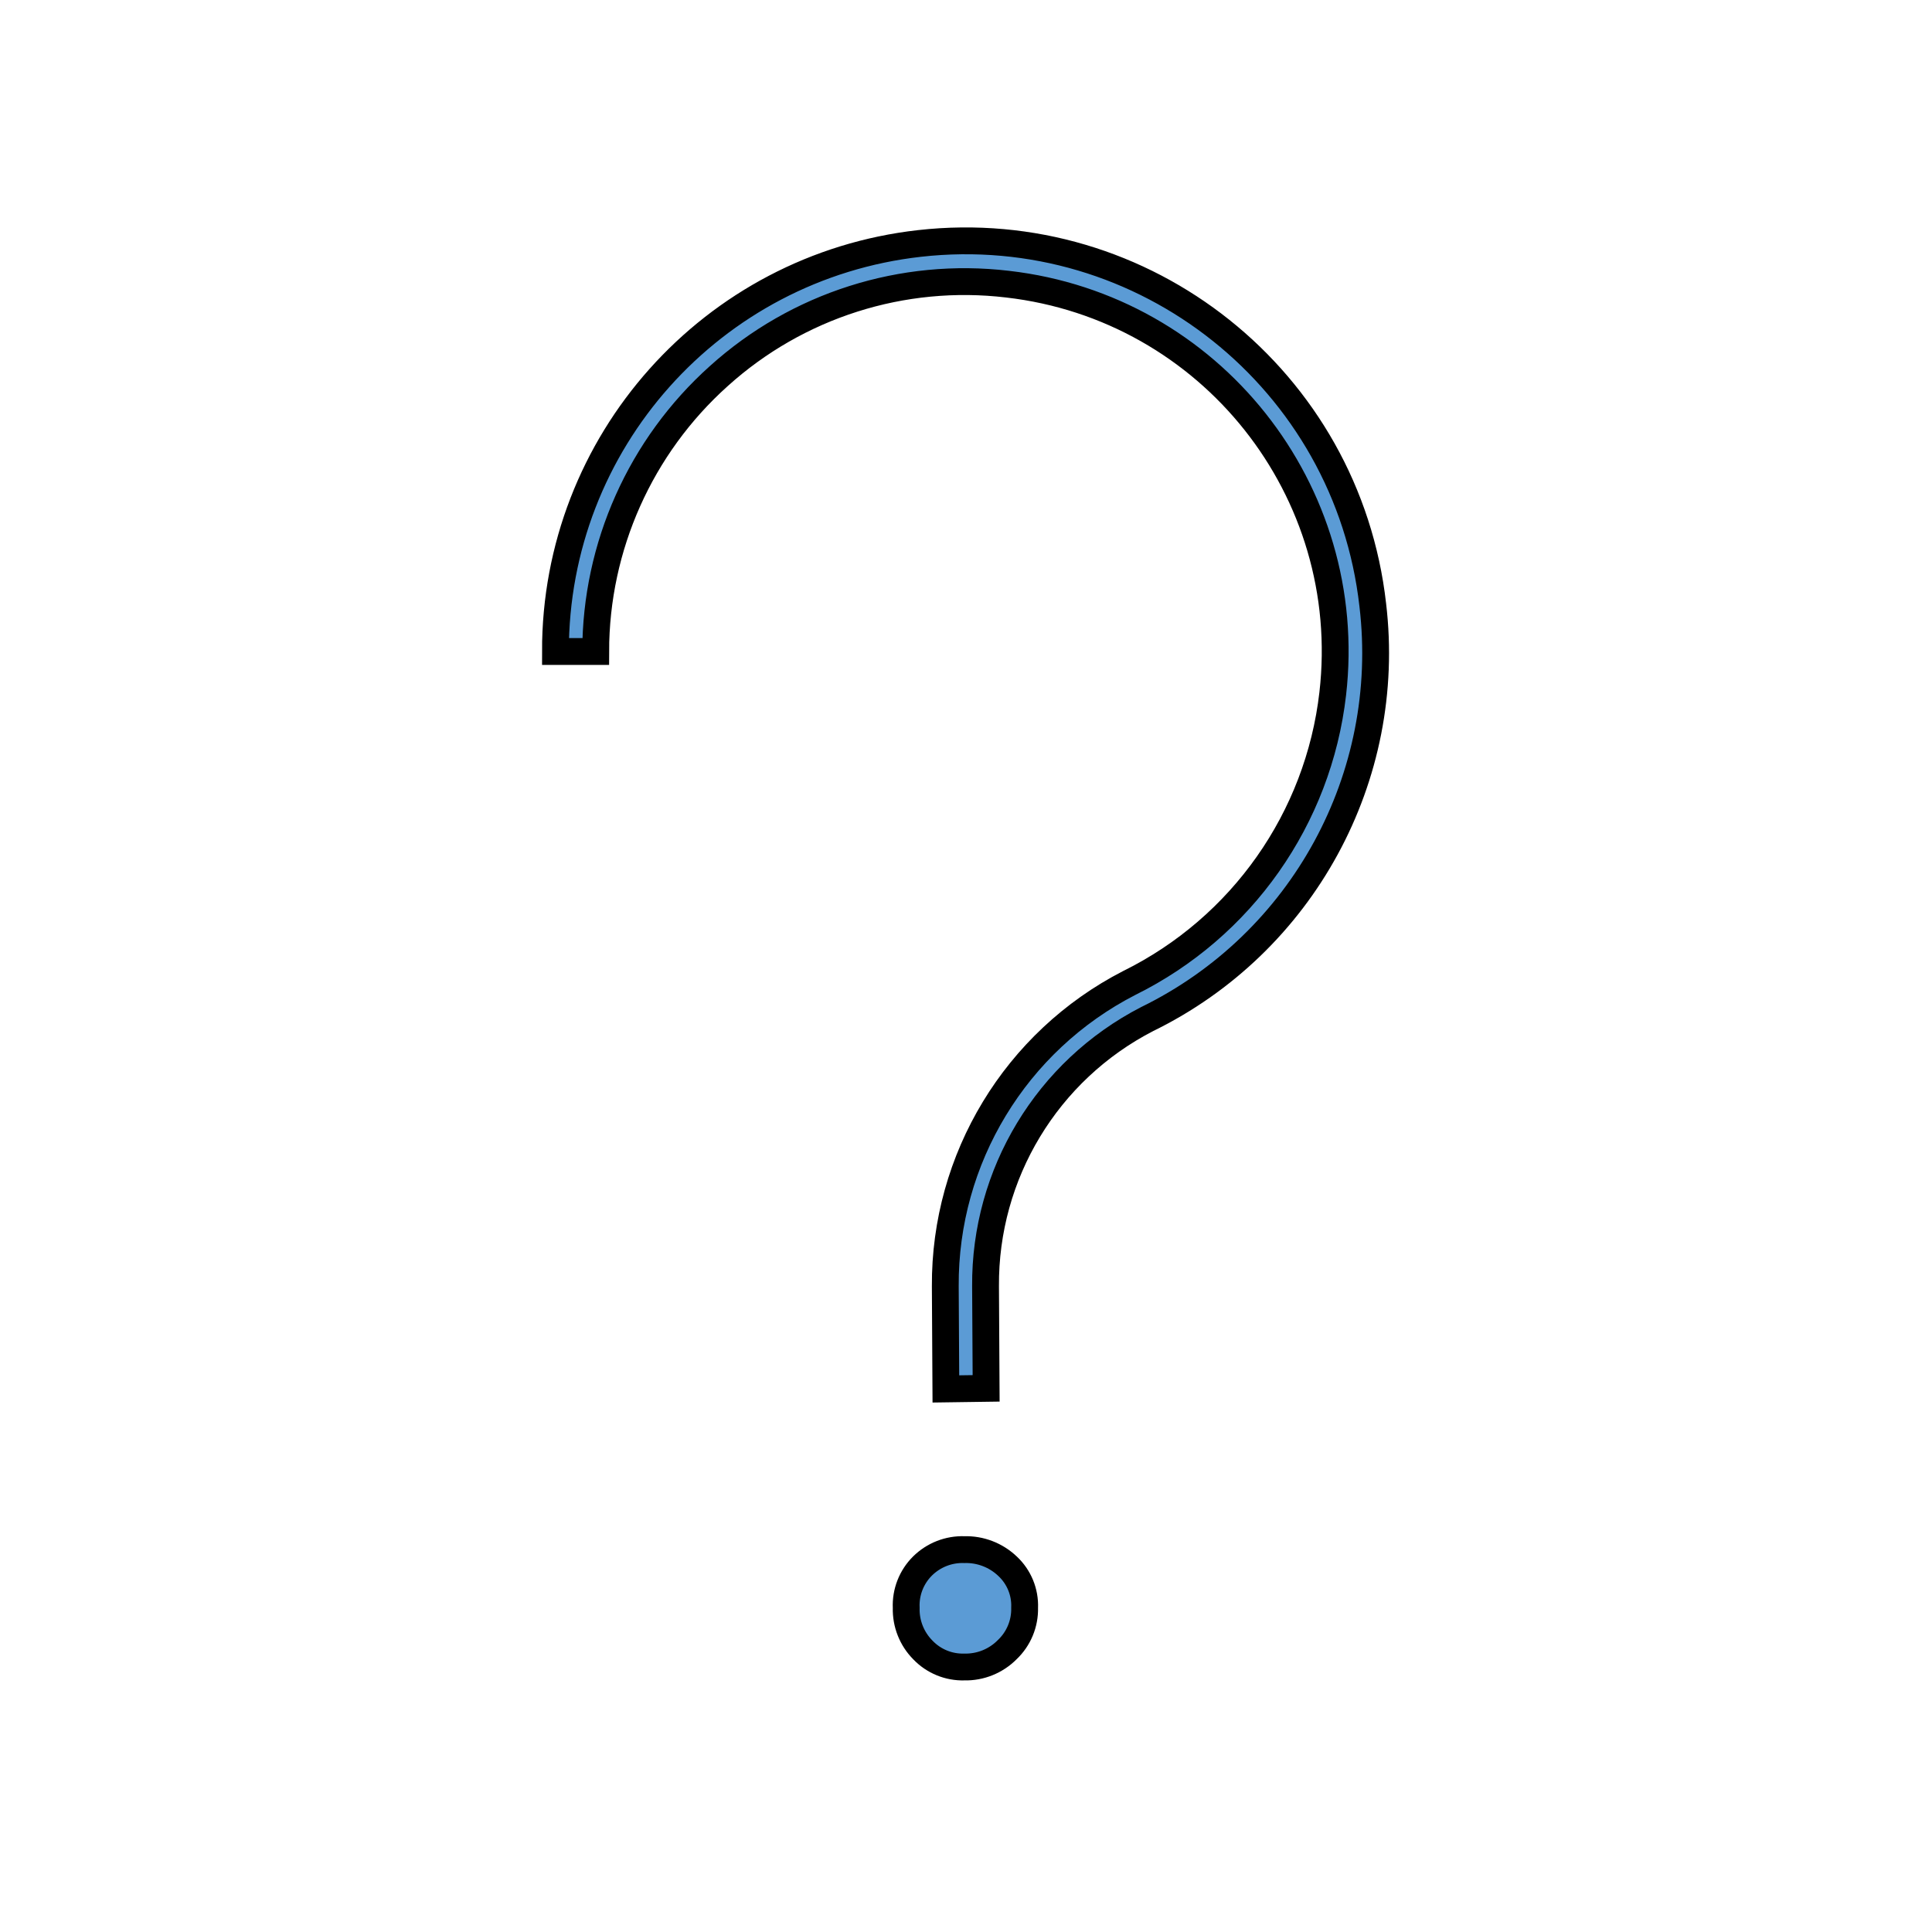<svg viewBox="0 0 96 96" xmlns="http://www.w3.org/2000/svg" xmlns:xlink="http://www.w3.org/1999/xlink" id="Icons_QuestionMark1_M" overflow="hidden"><style>
.MsftOfcThm_Accent5_Fill {
 fill:#5B9BD5; 
}
.MsftOfcThm_MainDark1_Stroke {
 stroke:#000000; 
}
</style>
<g id="Icons"><path d="M68.212 30.059C66.953 18.88 56.87 10.838 45.69 12.097 35.374 13.258 27.582 21.992 27.6 32.373L29.6 32.373C29.604 27.149 31.828 22.173 35.718 18.686 39.618 15.165 44.849 13.501 50.066 14.12 60.147 15.278 67.381 24.388 66.223 34.469 65.511 40.667 61.703 46.081 56.109 48.845 50.466 51.745 46.933 57.571 46.971 63.915L47 69.015 49 68.987 48.971 63.916C48.93 58.33 52.034 53.196 57 50.638 64.731 46.858 69.228 38.604 68.212 30.059Z" class="MsftOfcThm_Accent5_Fill MsftOfcThm_MainDark1_Stroke" stroke="#000000" stroke-width="1.333" fill="#5B9BD5"/><path d="M47.919 77C47.145 76.974 46.395 77.266 45.843 77.81 45.29 78.357 44.994 79.113 45.029 79.891 45.007 80.676 45.308 81.435 45.862 81.991 46.398 82.549 47.145 82.855 47.919 82.832 48.716 82.85 49.486 82.539 50.047 81.972 50.617 81.432 50.932 80.675 50.913 79.89 50.945 79.111 50.635 78.357 50.065 77.825 49.488 77.275 48.716 76.978 47.919 77Z" class="MsftOfcThm_Accent5_Fill MsftOfcThm_MainDark1_Stroke" stroke="#000000" stroke-width="1.333" fill="#5B9BD5"/></g></svg>